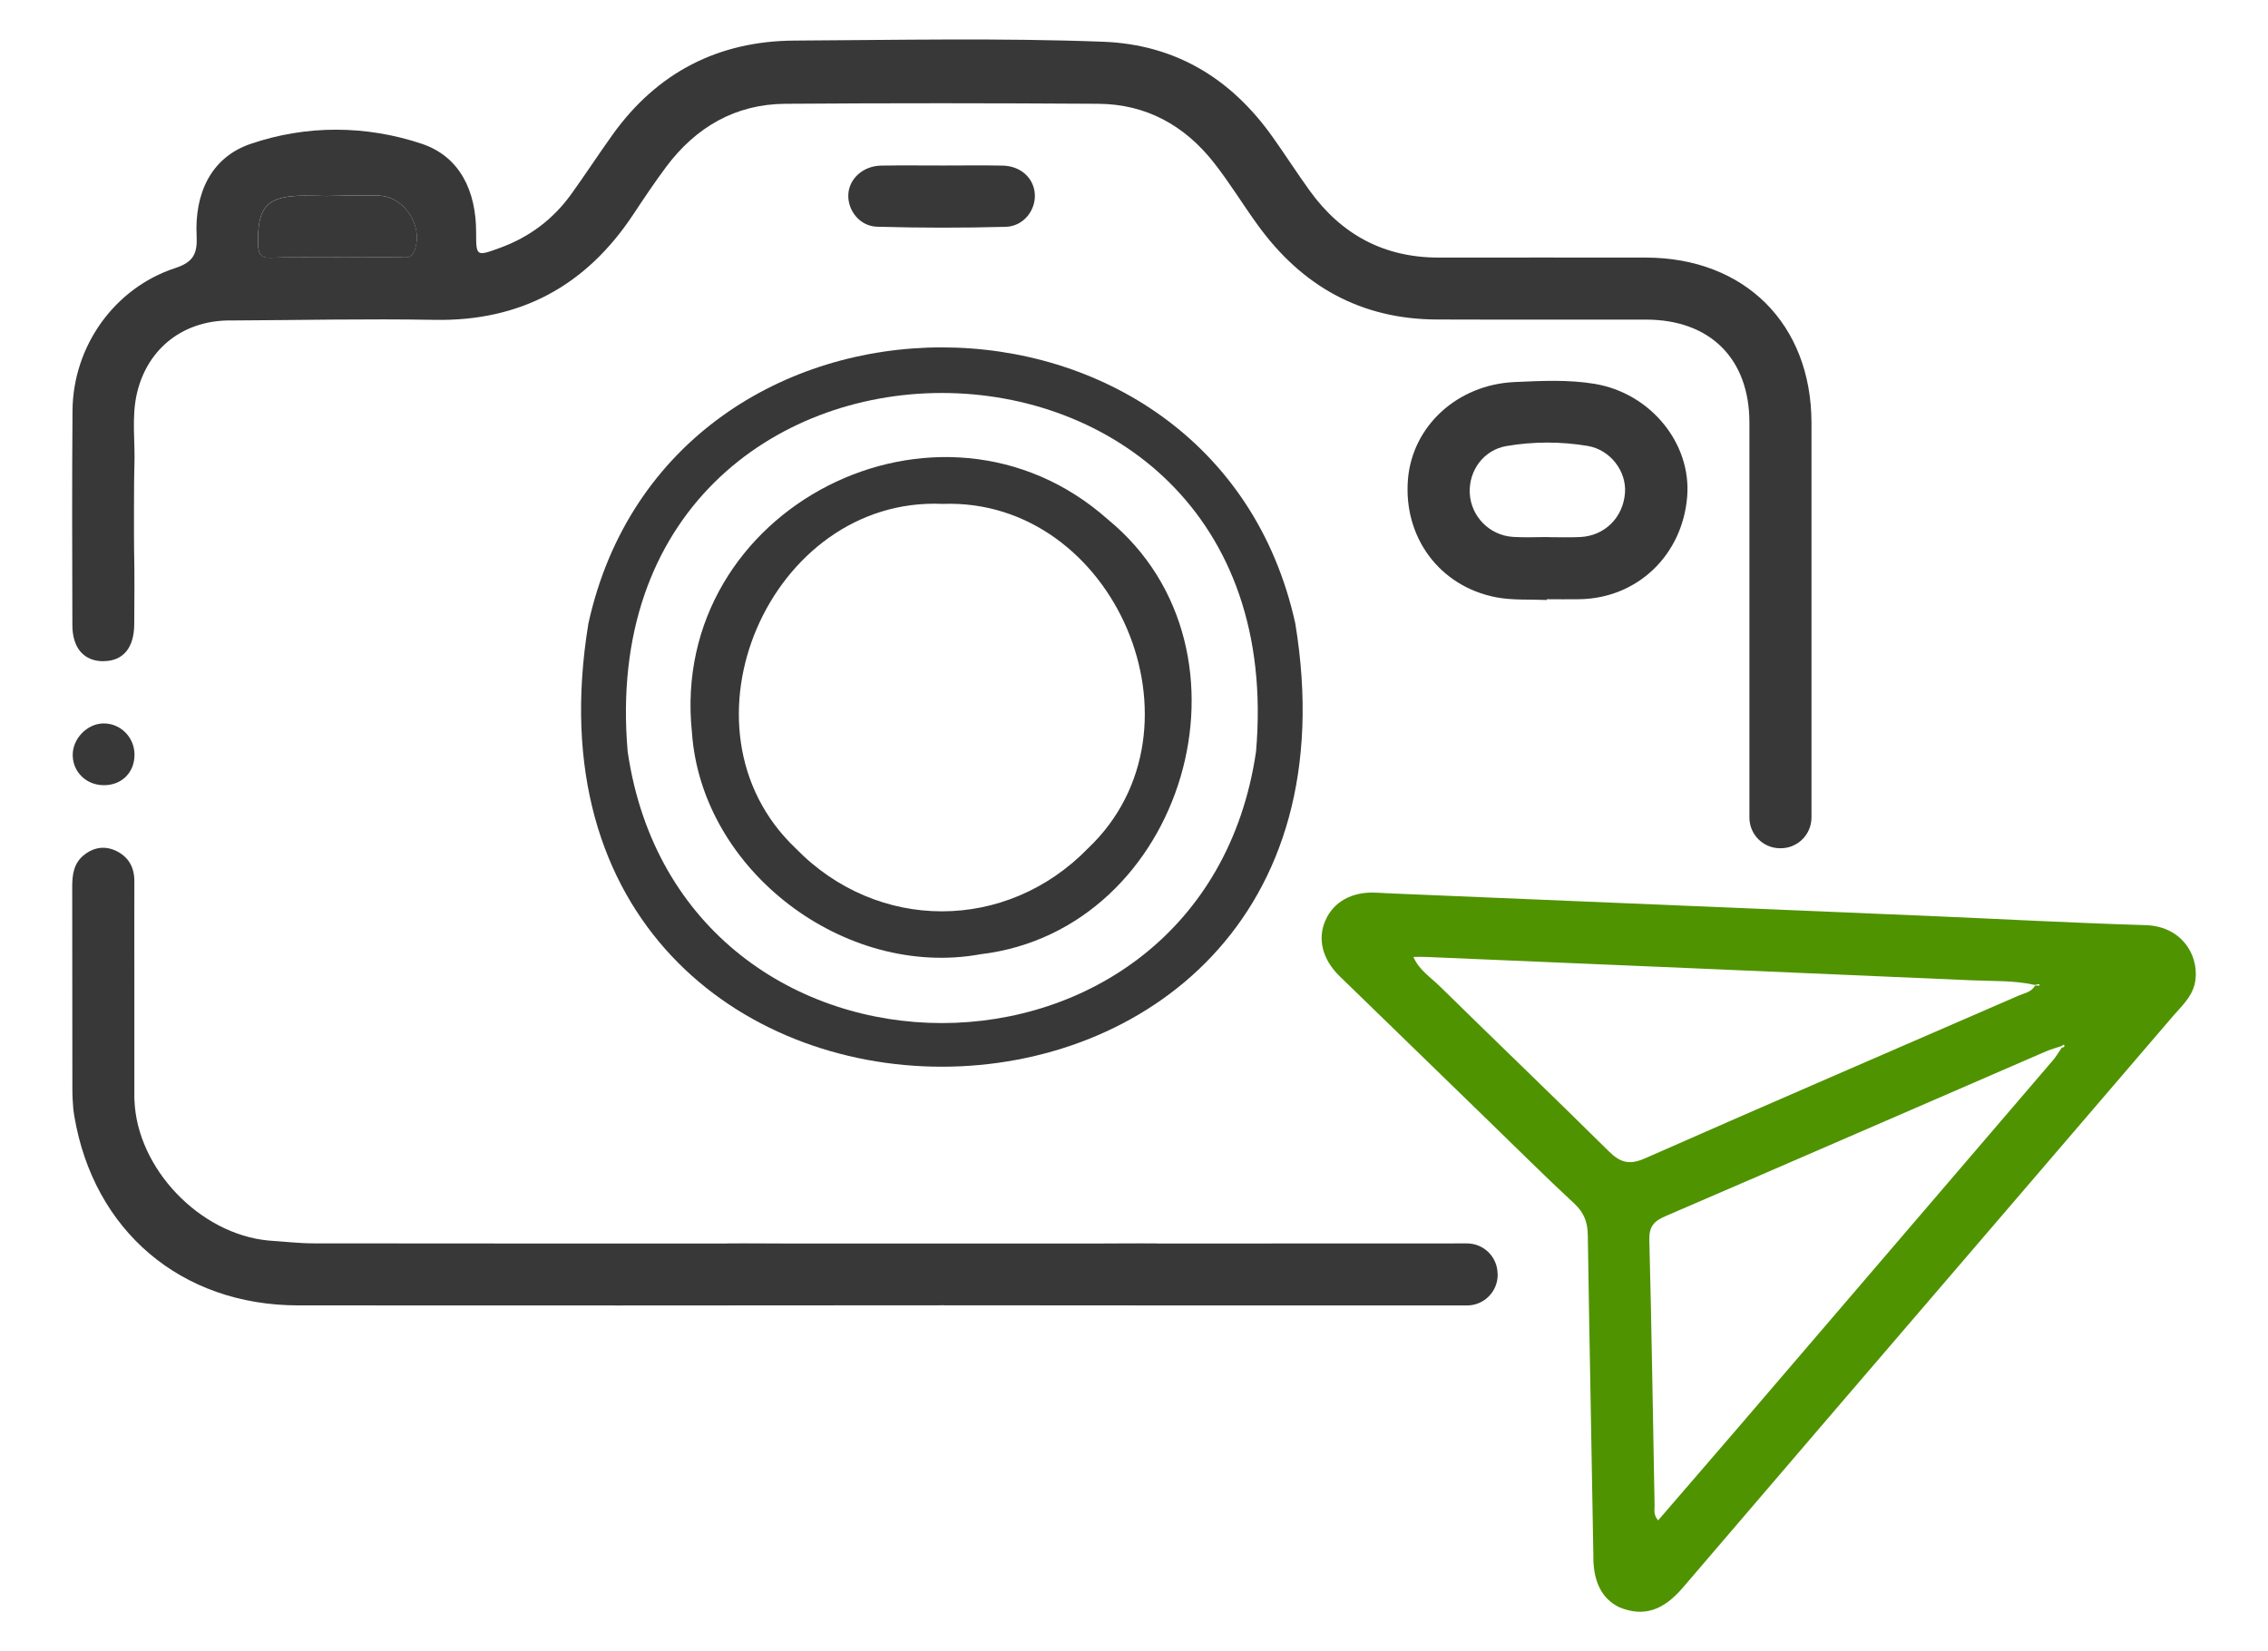<?xml version="1.0" encoding="UTF-8"?>
<svg id="Camada_1" xmlns="http://www.w3.org/2000/svg" viewBox="0 0 445.34 324.25">
  <defs>
    <style>
      .cls-1 {
        fill: #4f9300;
      }

      .cls-2 {
        fill: #383838;
      }
    </style>
  </defs>
  <path class="cls-1" d="M312.88,306.04c-.34-21.16-.79-42.31-1.1-63.47-.04-2.56-.72-4.42-2.64-6.21-5.75-5.33-11.31-10.88-16.94-16.34-9.72-9.44-19.45-18.88-29.16-28.33-3.4-3.31-4.39-7.35-2.76-11,1.6-3.58,5.07-5.54,9.63-5.41.83.02,1.66.09,2.49.13,35.26,1.48,70.53,2.95,105.79,4.43,14.37.61,28.73,1.4,43.1,1.83,7.7.23,10.84,6.81,9.63,11.66-.64,2.55-2.55,4.25-4.17,6.13-22.27,25.99-44.57,51.95-66.86,77.93-9.83,11.46-19.63,22.93-29.46,34.39-3.84,4.48-7.68,5.79-12.44,3.85-3.58-1.72-5.05-5.16-5.12-9.59ZM405.28,205.11c-.18.11-.35.21-.53.32-1,.34-2.04.61-3.01,1.03-24.9,10.79-49.79,21.63-74.72,32.36-2.25.97-3.23,2.02-3.16,4.68.46,17.35.69,34.7,1.03,52.05.02.9-.28,1.92.7,3,5.65-6.56,11.29-13.06,16.89-19.59,20.19-23.54,40.38-47.09,60.55-70.65.69-.8,1.23-1.73,1.83-2.6.39-.03.65-.15.41-.6ZM400.51,193.53c-.04-.1-.09-.29-.11-.28-.29.04-.57.1-.86.16-4.09-.92-8.27-.72-12.4-.91-35.74-1.57-71.48-3.07-107.22-4.59-.71-.03-1.42,0-2.39,0,1.13,2.6,3.39,4,5.17,5.75,11.02,10.83,22.19,21.52,33.17,32.39,2.25,2.22,4.02,2.79,7.1,1.43,24.4-10.76,48.9-21.31,73.35-31.95,1.16-.51,2.57-.68,3.27-1.99.31,0,.62,0,.92-.01Z"/>
  <g>
    <path class="cls-2" d="M184.73,221.06h.21c-.07,0-.14,0-.21,0h0Z"/>
    <path class="cls-2" d="M185.15,111.8h-.21.21Z"/>
    <path class="cls-2" d="M185.15,221.06h0c-.07,0-.14,0-.21,0h.21Z"/>
    <path class="cls-2" d="M185.15,225.86h0s-.21,0-.21,0c.07,0,.14,0,.21,0Z"/>
    <path class="cls-2" d="M184.94,221.06c-.07,0-.14,0-.21,0h0s.21,0,.21,0Z"/>
    <path class="cls-2" d="M185.15,111.8h-.21.21Z"/>
    <path class="cls-2" d="M254.34,122.42c-15.93-72.26-122.87-72.28-138.8,0-19.09,116.11,157.92,116.03,138.8,0ZM246.63,147.61c-10.43,71.06-112.96,71.05-123.38,0-8.16-93.94,131.56-93.9,123.38,0Z"/>
    <path class="cls-2" d="M217.56,102.02c-33.03-29.36-86.33-2.29-81.69,41.83,1.9,27.13,30,48.41,56.7,43.53,39.99-4.78,56.33-59.64,24.99-85.36ZM213.66,166.57c-16.04,16.52-41.39,16.52-57.44,0-24.86-23.6-4.99-69.12,28.87-67.62h0c33.74-1.24,53.31,44.13,28.57,67.62Z"/>
    <path class="cls-2" d="M184.94,225.87h-.21.21Z"/>
    <path class="cls-2" d="M26.41,148.19c.01,3.53-2.54,6.05-6.1,6-3.35-.04-5.95-2.54-6.03-5.8-.09-3.27,2.78-6.28,6.01-6.33,3.36-.05,6.11,2.7,6.12,6.12Z"/>
    <path class="cls-2" d="M303.74,117.82c-3.32-.15-6.72.09-9.96-.53-11.13-2.14-18.23-11.8-17.32-23.12.84-10.44,9.65-18.66,21-19.15,5.21-.23,10.46-.51,15.67.36,10.94,1.82,19.02,11.65,18.16,22.16-.94,11.5-9.79,19.94-21.12,20.13-2.14.04-4.29,0-6.43,0,0,.05,0,.1,0,.15ZM303.86,105.47s0,0,0,.01c2.14,0,4.29.09,6.42-.02,4.84-.24,8.43-3.83,8.8-8.67.32-4.22-2.85-8.46-7.31-9.22-5.29-.89-10.67-.88-15.96.02-4.48.76-7.43,4.81-7.21,9.27.23,4.53,3.85,8.27,8.48,8.57,2.25.15,4.52.03,6.78.03Z"/>
    <path class="cls-2" d="M185.13,32.5c3.92,0,7.83-.06,11.75.02,3.5.07,6.06,2.38,6.31,5.49.25,3.22-2.18,6.43-5.7,6.53-8.42.23-16.85.22-25.27-.02-3.39-.1-5.75-3.15-5.65-6.24.1-3.15,2.87-5.7,6.46-5.76,4.03-.07,8.07-.02,12.11-.02Z"/>
    <g>
      <path class="cls-2" d="M53.25,50.62c3.17-.16,6.36-.1,9.54-.13,5.21.01,10.42.05,15.64.02.98,0,2.14.39,2.78-.93,2.23-4.64-1.54-10.96-6.8-11.16-3.43-.13-6.87.04-10.3.07-1.41-.02-2.83-.06-4.24-.06-7.4,0-9.37,2.12-9.19,9.52.05,1.93.5,2.78,2.58,2.68Z"/>
      <path class="cls-2" d="M227.14,244.17s0,0,0,.02h-12.2c4.07,0,8.15-.06,12.21-.02Z"/>
      <path class="cls-2" d="M142.82,244.17s0,0,0,.02h12.2c-4.07,0-8.15-.06-12.21-.02Z"/>
      <path class="cls-2" d="M294.06,250.12c-.03-3.3-2.71-5.95-6.01-5.95-20.31.01-40.62.02-60.92.02h-84.3c-27.05,0-54.11,0-81.18-.03-2.96,0-5.92-.36-8.89-.55-13.6-1.26-25.92-14.24-26.36-27.64,0-.23-.02-.08-.02.33,0-8.01,0-16.02,0-24.04,0-6.43-.02-12.85,0-19.28,0-2.64-1.11-4.64-3.43-5.82-2.2-1.11-4.4-.85-6.37.67-2.11,1.62-2.41,3.91-2.4,6.4.03,25.94,0,13.59.03,39.55,0,.73.02,1.45.06,2.19.05,1.05.13,2.11.31,3.14,3.8,22.63,21.02,37.22,43.99,37.23,42.14.02,84.28.03,126.42-.02,34.36.04,68.72.04,103.08.03,3.34,0,6.04-2.73,6.01-6.07,0-.05,0-.1,0-.15Z"/>
      <path class="cls-2" d="M20.35,129.83c3.83-.03,5.98-2.6,6.01-7.25.03-4.88.08-9.76-.03-14.64-.04-1.85-.03-14.6.05-16.2.22-4.85-.61-9.75.52-14.55,2.12-8.98,9.36-14.45,18.71-14.26,13.21-.06,26.42-.36,39.63-.12,16.95.32,29.8-6.67,39.08-20.66,2.11-3.18,4.22-6.35,6.5-9.4,5.83-7.79,13.58-12.3,23.39-12.37,20.48-.15,40.96-.13,61.44,0,9.41.06,16.97,4.26,22.71,11.57,3.08,3.92,5.69,8.22,8.62,12.26,8.66,11.96,20.23,18.48,35.16,18.53,13.69.05,27.39,0,41.08.02,12.59.02,20.28,7.68,20.29,20.21.01,10.25,0,44.39,0,77.57,0,3.29,2.63,5.97,5.92,6.03.04,0,.08,0,.12,0,3.37.06,6.14-2.65,6.15-6.03,0-33.19,0-67.22,0-77.52-.03-19.39-13.09-32.41-32.53-32.44-13.57-.02-27.15,0-40.72,0-10.66,0-19.03-4.5-25.24-13.08-2.51-3.48-4.82-7.08-7.31-10.58-8.12-11.48-19.07-18.17-33.23-18.72-20.22-.77-40.47-.34-60.71-.23-14.89.09-26.89,6.24-35.64,18.43-2.77,3.86-5.37,7.86-8.15,11.72-3.57,4.97-8.28,8.48-14.04,10.57-4.61,1.68-4.64,1.68-4.64-3.1,0-8-3.13-14.84-10.69-17.36-10.96-3.66-22.65-3.71-33.58.02-7.86,2.68-11.03,9.83-10.61,18.09.17,3.42-.6,5.13-4.2,6.3-11.96,3.92-20.06,15.35-20.17,27.95-.12,14.05-.06,28.09-.03,42.14,0,4.56,2.3,7.15,6.15,7.11ZM59.87,38.42c1.41,0,2.83.04,4.24.06,3.43-.04,6.87-.2,10.29-.07,5.26.2,9.02,6.52,6.8,11.16-.63,1.32-1.8.92-2.78.93-5.2.03-10.42,0-15.63-.02-3.18.04-6.37-.03-9.54.13-2.07.1-2.53-.75-2.58-2.67-.17-7.41,1.79-9.53,9.2-9.52Z"/>
    </g>
  </g>
</svg>